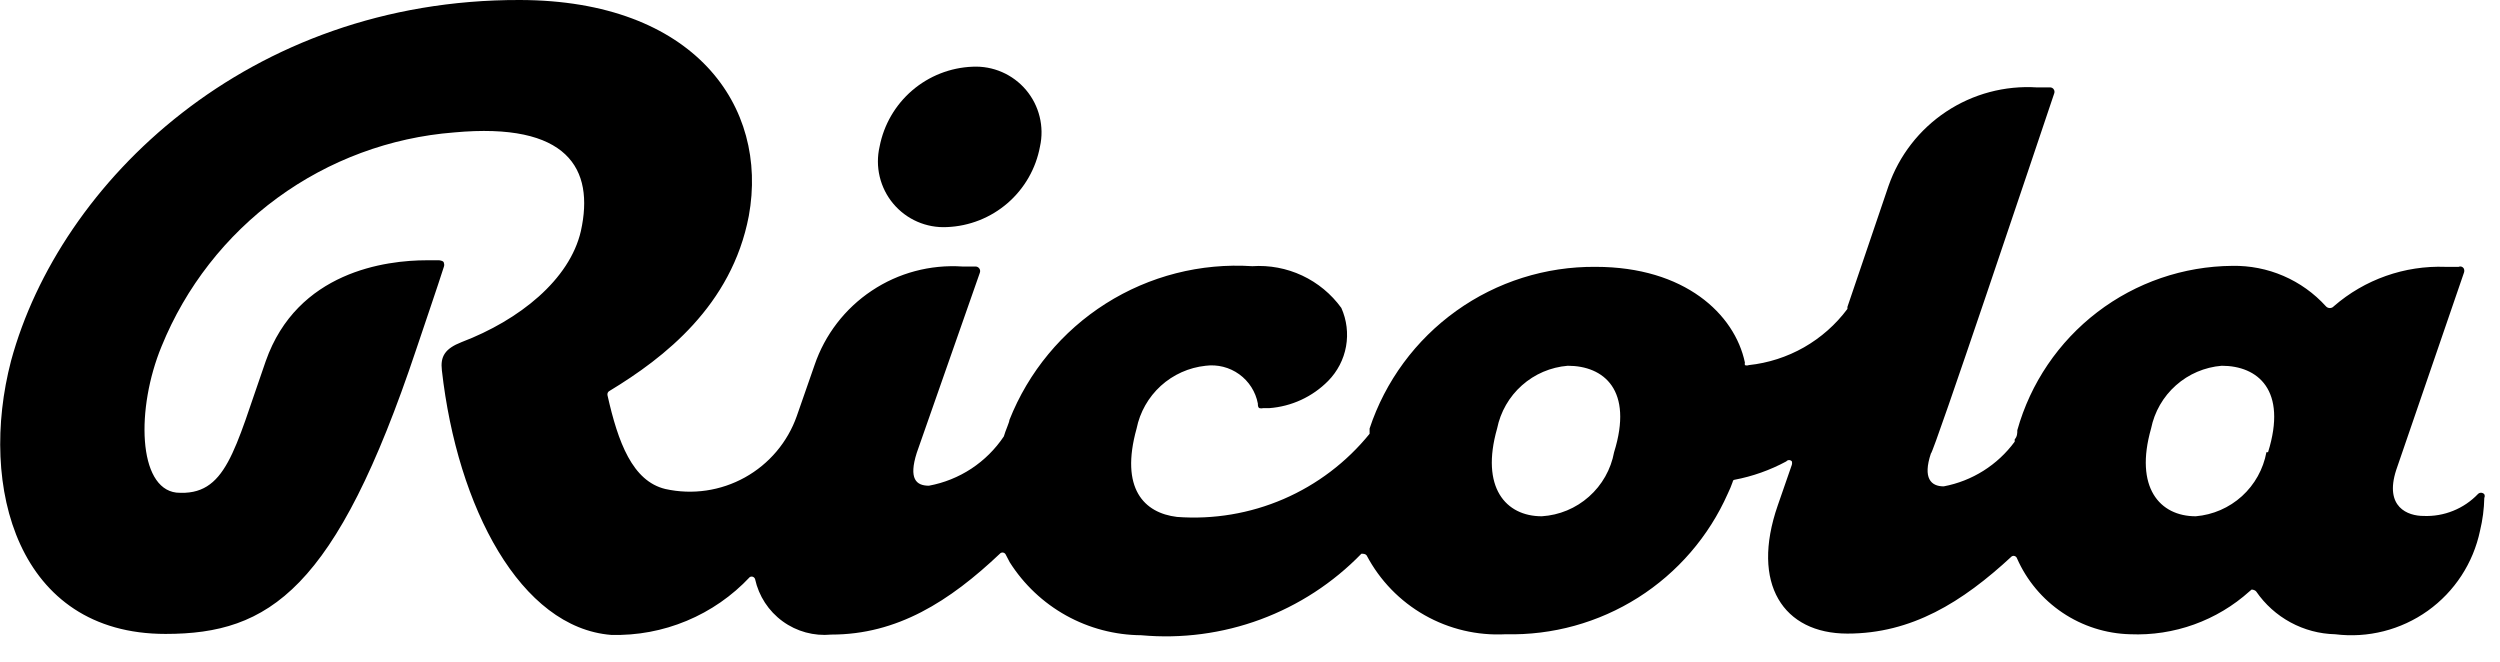 <?xml version="1.0" encoding="UTF-8" standalone="no"?>
<!DOCTYPE svg PUBLIC "-//W3C//DTD SVG 1.1//EN" "http://www.w3.org/Graphics/SVG/1.1/DTD/svg11.dtd">
<svg width="100%" height="100%" viewBox="0 0 317 84" version="1.1" xmlns="http://www.w3.org/2000/svg" xmlns:xlink="http://www.w3.org/1999/xlink" xml:space="preserve" xmlns:serif="http://www.serif.com/" style="fill-rule:evenodd;clip-rule:evenodd;stroke-linejoin:round;stroke-miterlimit:2;">
    <g transform="matrix(1,0,0,1,-1391.94,-2551.15)">
        <g transform="matrix(4.167,0,0,4.167,1550.27,2592.82)">
            <g transform="matrix(1,0,0,1,-38,-10)">
                <clipPath id="_clip1">
                    <rect x="0" y="0" width="76" height="20"/>
                </clipPath>
                <g clip-path="url(#_clip1)">
                    <g>
                        <path d="M28.82,6.91C29.5,6.883 30.15,6.626 30.664,6.181C31.178,5.736 31.526,5.129 31.65,4.46C31.717,4.16 31.713,3.848 31.639,3.55C31.566,3.251 31.424,2.973 31.226,2.738C31.028,2.503 30.778,2.317 30.496,2.194C30.214,2.071 29.907,2.015 29.6,2.03C28.923,2.056 28.275,2.311 27.761,2.752C27.248,3.193 26.898,3.795 26.77,4.46C26.7,4.762 26.701,5.076 26.773,5.377C26.845,5.678 26.985,5.959 27.184,6.196C27.383,6.434 27.634,6.622 27.918,6.746C28.202,6.87 28.511,6.926 28.82,6.91Z" style="fill-rule:nonzero;"/>
                        <path d="M75.59,15.03C75.566,15.007 75.534,14.994 75.5,14.994C75.466,14.994 75.434,15.007 75.41,15.03C75.197,15.253 74.939,15.429 74.652,15.544C74.366,15.66 74.058,15.713 73.75,15.7C73.28,15.7 72.55,15.44 72.92,14.3L74.98,8.3C74.995,8.261 74.995,8.219 74.98,8.18C74.974,8.166 74.964,8.152 74.953,8.142C74.941,8.131 74.927,8.122 74.913,8.117C74.898,8.111 74.882,8.108 74.866,8.109C74.85,8.11 74.834,8.113 74.82,8.12L74.42,8.12C73.176,8.074 71.96,8.503 71.02,9.32C71.005,9.337 70.987,9.351 70.966,9.36C70.945,9.369 70.923,9.374 70.9,9.374C70.877,9.374 70.855,9.369 70.834,9.36C70.813,9.351 70.795,9.337 70.78,9.32C70.42,8.923 69.98,8.608 69.488,8.396C68.997,8.184 68.465,8.08 67.93,8.09C66.445,8.102 65.005,8.596 63.825,9.498C62.646,10.4 61.791,11.66 61.39,13.09C61.39,13.18 61.39,13.28 61.31,13.37L61.31,13.44C60.788,14.151 60.016,14.637 59.15,14.8C58.76,14.8 58.51,14.55 58.76,13.8C58.82,13.85 61.97,4.45 62.51,2.85C62.517,2.833 62.521,2.814 62.521,2.795C62.521,2.776 62.517,2.757 62.51,2.74C62.499,2.713 62.479,2.69 62.454,2.676C62.429,2.661 62.399,2.656 62.37,2.66L61.99,2.66C61.012,2.597 60.041,2.856 59.224,3.398C58.408,3.94 57.792,4.735 57.47,5.66L56.22,9.34L56.22,9.4C55.865,9.877 55.415,10.274 54.899,10.569C54.382,10.863 53.811,11.047 53.22,11.11C53.181,11.125 53.139,11.125 53.1,11.11C53.095,11.084 53.095,11.057 53.1,11.03C52.79,9.56 51.27,8.12 48.56,8.12C47.04,8.106 45.555,8.575 44.319,9.459C43.082,10.344 42.158,11.597 41.68,13.04L41.68,13.2C40.98,14.064 40.082,14.745 39.061,15.186C38.041,15.626 36.929,15.813 35.82,15.73C34.82,15.61 34.08,14.87 34.59,13.04C34.691,12.54 34.95,12.085 35.327,11.741C35.705,11.398 36.182,11.184 36.69,11.13C37.052,11.083 37.418,11.176 37.713,11.389C38.009,11.603 38.212,11.922 38.28,12.28C38.28,12.33 38.28,12.4 38.33,12.42C38.366,12.429 38.404,12.429 38.44,12.42L38.62,12.42C39.301,12.371 39.941,12.076 40.42,11.59C40.702,11.303 40.892,10.938 40.963,10.542C41.034,10.146 40.984,9.737 40.82,9.37C40.513,8.946 40.103,8.607 39.629,8.385C39.155,8.163 38.632,8.065 38.11,8.1C36.542,7.998 34.981,8.396 33.653,9.237C32.325,10.078 31.298,11.319 30.72,12.78C30.72,12.85 30.6,13.1 30.55,13.28C30.289,13.67 29.953,14.003 29.562,14.261C29.17,14.518 28.731,14.695 28.27,14.78C27.88,14.78 27.65,14.57 27.9,13.78L29.82,8.3C29.828,8.278 29.831,8.254 29.828,8.231C29.825,8.208 29.816,8.186 29.802,8.167C29.788,8.148 29.77,8.133 29.748,8.123C29.727,8.113 29.703,8.108 29.68,8.11L29.29,8.11C28.314,8.045 27.344,8.303 26.531,8.846C25.717,9.388 25.105,10.184 24.79,11.11L24.25,12.66C23.97,13.455 23.408,14.119 22.671,14.528C21.934,14.937 21.073,15.063 20.25,14.88C19.25,14.64 18.81,13.46 18.49,12.03C18.483,12.002 18.486,11.973 18.499,11.947C18.512,11.921 18.534,11.901 18.56,11.89C20.21,10.89 22.27,9.3 22.79,6.57C23.4,3.23 21.13,0.01 15.82,0C7.57,-0.02 1.82,5.53 0.34,10.98C-0.66,14.81 0.53,19.29 5.04,19.29C8.19,19.29 10.22,17.96 12.67,10.63C12.9,9.94 13.32,8.72 13.51,8.12C13.525,8.081 13.525,8.039 13.51,8C13.51,7.95 13.44,7.93 13.37,7.92L12.99,7.92C11.75,7.92 9.05,8.26 8.09,10.99C7.13,13.72 6.89,15.11 5.37,14.99C4.2,14.85 4.14,12.43 4.92,10.54C5.653,8.736 6.874,7.171 8.446,6.021C10.018,4.872 11.878,4.182 13.82,4.03C17.28,3.71 18.1,5.13 17.68,7.03C17.34,8.51 15.81,9.74 14.05,10.41C13.54,10.61 13.4,10.85 13.45,11.27C13.92,15.45 15.85,19.1 18.6,19.32C19.388,19.341 20.171,19.196 20.898,18.892C21.626,18.589 22.281,18.135 22.82,17.56C22.834,17.552 22.85,17.547 22.866,17.545C22.883,17.544 22.899,17.546 22.914,17.552C22.93,17.558 22.944,17.567 22.955,17.579C22.966,17.59 22.975,17.605 22.98,17.62C23.093,18.137 23.391,18.595 23.819,18.906C24.246,19.218 24.773,19.361 25.3,19.31C27.3,19.31 28.89,18.31 30.45,16.83C30.464,16.822 30.479,16.816 30.494,16.814C30.51,16.812 30.526,16.813 30.542,16.818C30.557,16.823 30.571,16.831 30.583,16.842C30.594,16.852 30.604,16.865 30.61,16.88L30.73,17.11C31.158,17.785 31.748,18.342 32.447,18.73C33.146,19.118 33.931,19.324 34.73,19.33C35.961,19.442 37.202,19.278 38.361,18.849C39.52,18.42 40.569,17.737 41.43,16.85C41.49,16.85 41.55,16.85 41.59,16.9C41.992,17.663 42.604,18.294 43.354,18.719C44.103,19.144 44.959,19.346 45.82,19.3C47.244,19.335 48.646,18.947 49.849,18.186C51.053,17.424 52.003,16.322 52.58,15.02C52.637,14.903 52.687,14.783 52.73,14.66C52.73,14.66 52.73,14.61 52.78,14.6C53.332,14.496 53.865,14.307 54.36,14.04C54.37,14.028 54.383,14.017 54.398,14.01C54.413,14.004 54.429,14 54.445,14C54.461,14 54.477,14.004 54.492,14.01C54.507,14.017 54.52,14.028 54.53,14.04C54.539,14.073 54.539,14.107 54.53,14.14L54.1,15.38C53.27,17.77 54.27,19.28 56.22,19.28C58.17,19.28 59.71,18.33 61.22,16.93C61.234,16.922 61.25,16.917 61.266,16.915C61.283,16.914 61.299,16.916 61.314,16.922C61.33,16.928 61.344,16.937 61.355,16.949C61.366,16.96 61.375,16.975 61.38,16.99C61.675,17.662 62.156,18.235 62.765,18.644C63.374,19.053 64.087,19.281 64.82,19.3C66.158,19.357 67.465,18.887 68.46,17.99L68.52,17.94C68.52,17.94 68.61,17.94 68.66,18C68.929,18.391 69.286,18.713 69.704,18.939C70.121,19.165 70.586,19.289 71.06,19.3C72.056,19.424 73.063,19.169 73.88,18.586C74.697,18.002 75.264,17.133 75.47,16.15C75.549,15.822 75.593,15.487 75.6,15.15C75.609,15.133 75.613,15.114 75.613,15.095C75.613,15.076 75.609,15.057 75.6,15.04M49.12,13.76C49.023,14.284 48.754,14.76 48.355,15.113C47.957,15.467 47.452,15.677 46.92,15.71C45.82,15.71 45.05,14.83 45.56,13.04C45.663,12.532 45.928,12.07 46.316,11.726C46.703,11.381 47.193,11.172 47.71,11.13C48.81,11.13 49.71,11.87 49.12,13.76ZM68.97,13.76C68.875,14.276 68.613,14.746 68.225,15.099C67.836,15.451 67.343,15.666 66.82,15.71C65.72,15.71 64.95,14.83 65.46,13.04C65.563,12.532 65.828,12.07 66.216,11.726C66.603,11.381 67.093,11.172 67.61,11.13C68.71,11.13 69.61,11.87 69.02,13.76" style="fill-rule:nonzero;"/>
                    </g>
                </g>
            </g>
        </g>
    </g>
</svg>

